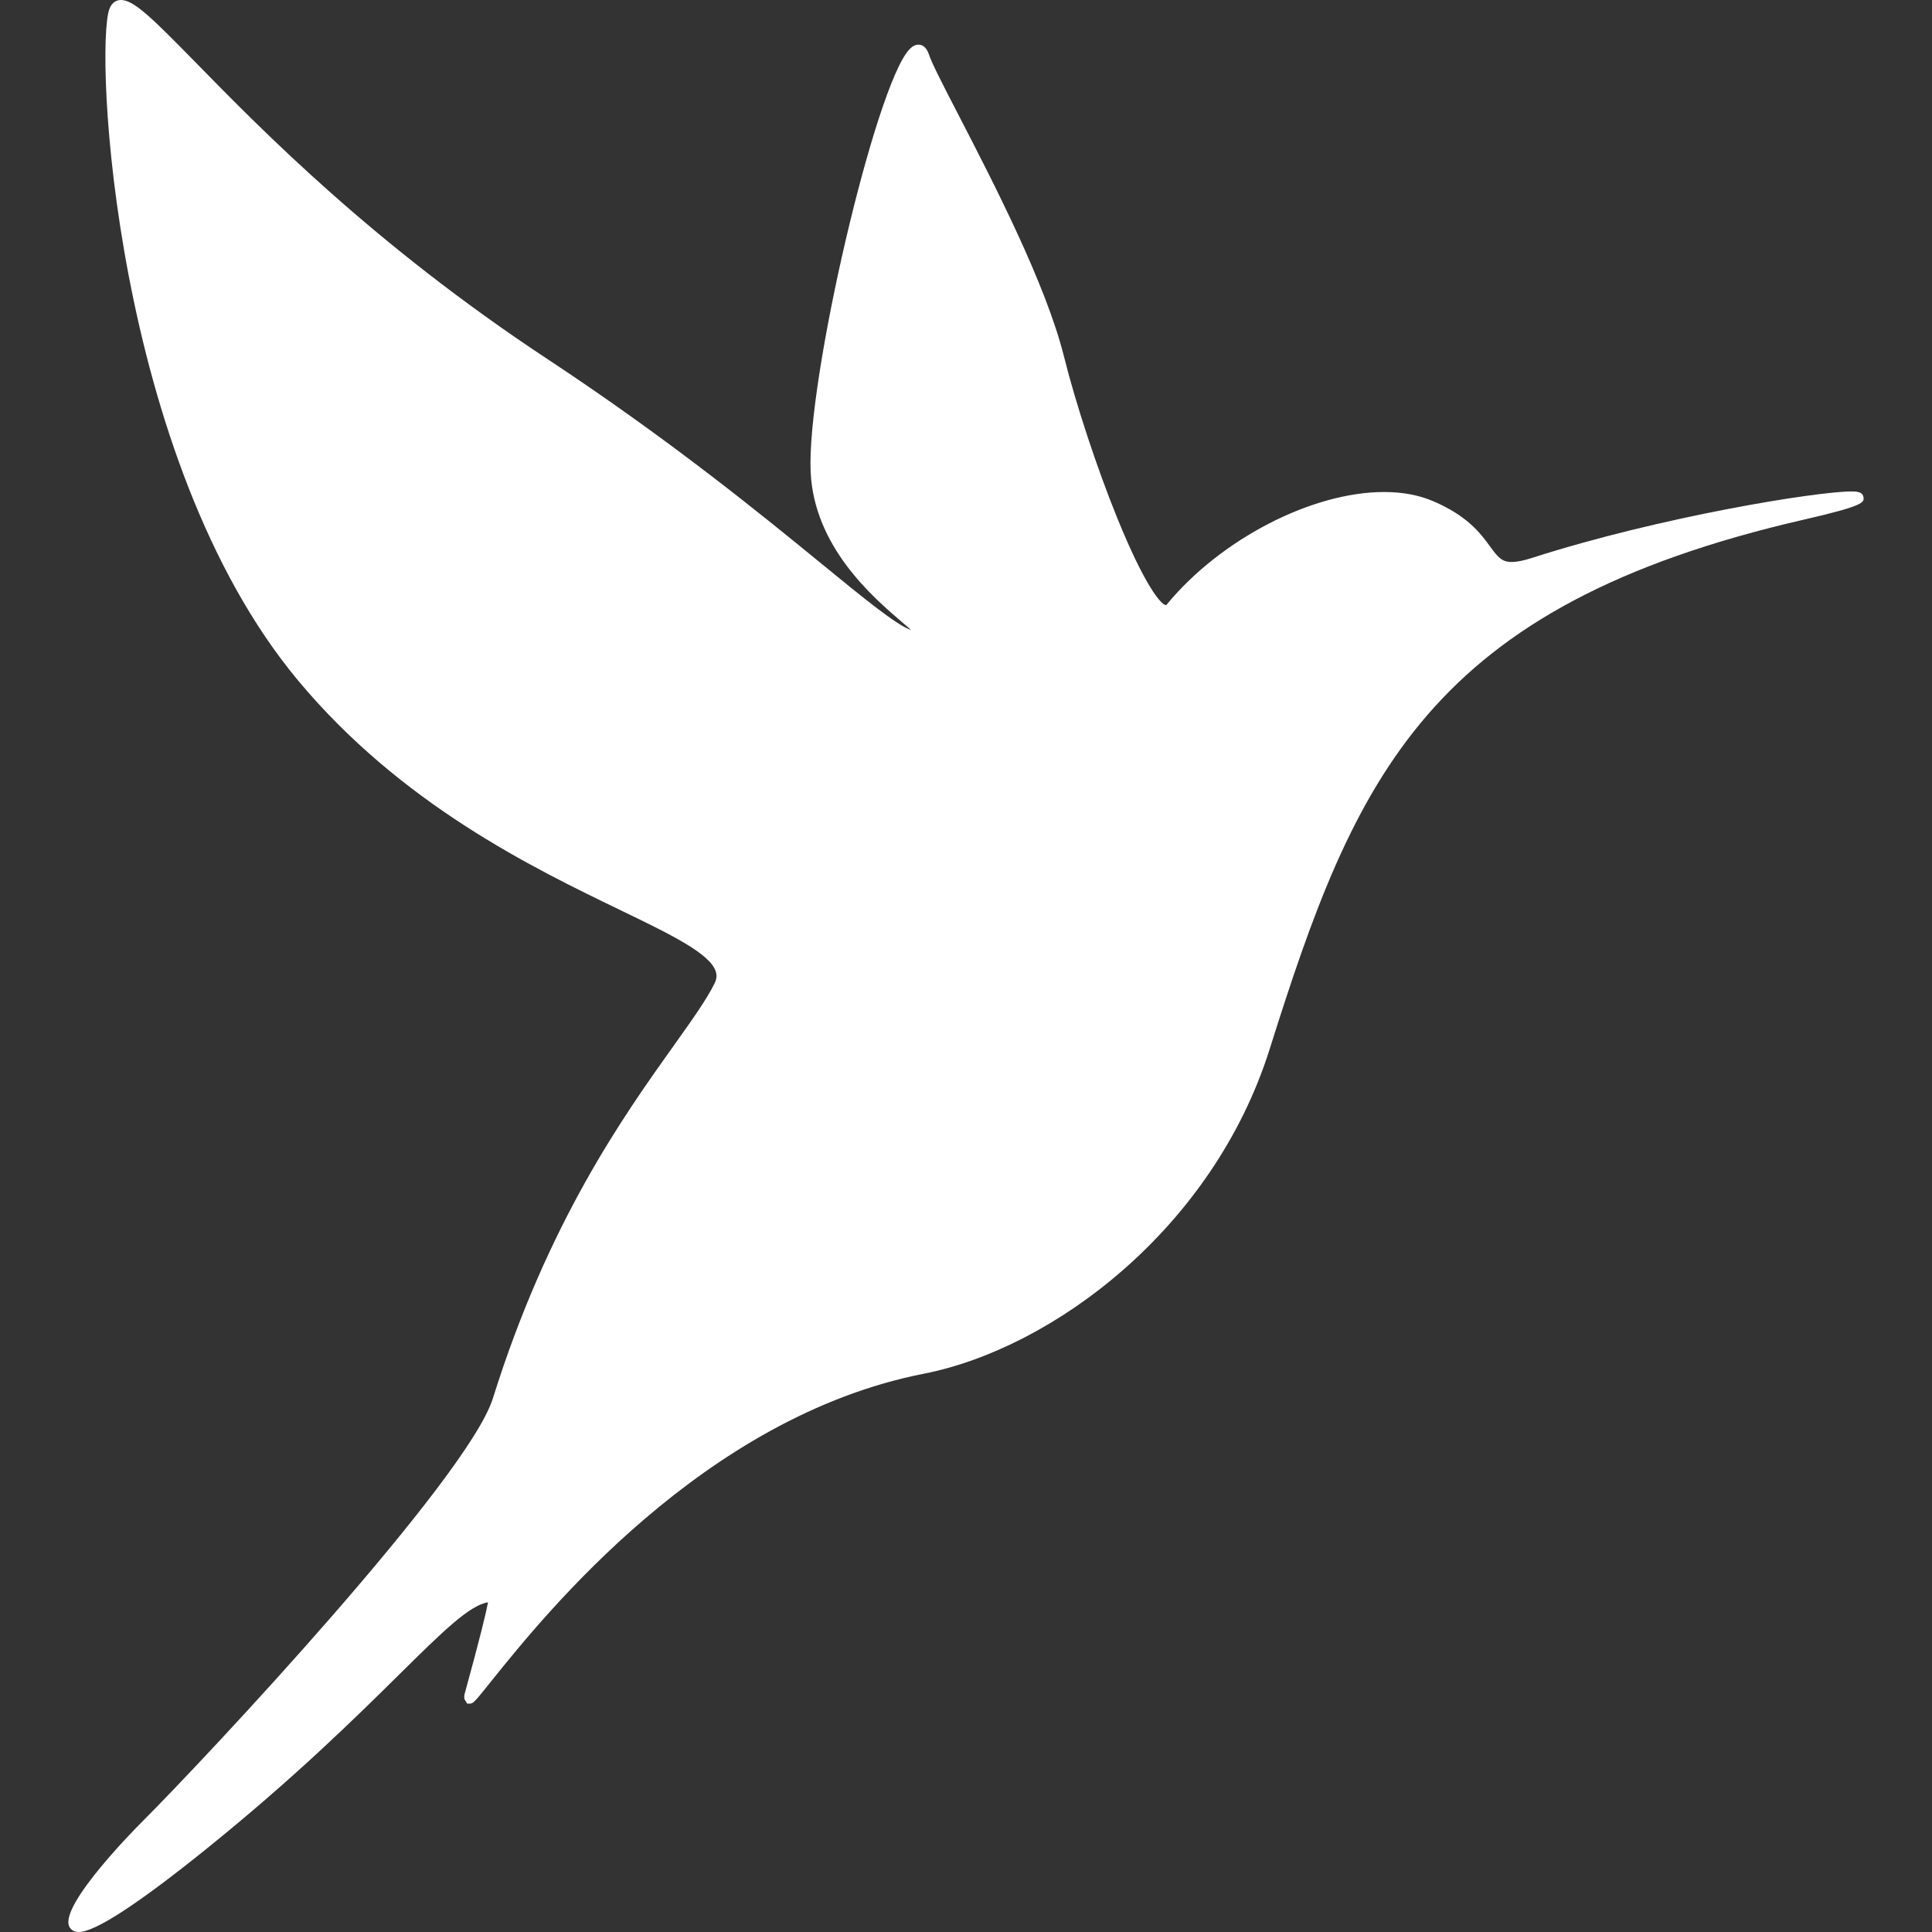 <?xml version="1.0" encoding="UTF-8"?>
<svg enable-background="new 0 0 379.777 379.777" version="1.1" viewBox="0 0 379.777 379.777" xml:space="preserve" xmlns="http://www.w3.org/2000/svg">
  <rect x="0" y="0" width="379.777" height="379.777" fill="#333333" stroke="none"/>
  <path style="fill: #fff" d="m366.31 97.749c-0.129-1.144-1.544-1.144-2.389-1.144-6.758 0-37.499 4.942-62.82 13.081-1.638 0.527-2.923 0.783-3.928 0.783-1.961 0-2.722-0.928-4.254-3.029-1.848-2.533-4.379-6.001-11.174-8.914-2.804-1.202-6.057-1.812-9.667-1.812-14.221 0-32.199 9.312-42.749 22.142-0.066 0.08-0.103 0.096-0.107 0.096-0.913 0-4.089-3.564-9.577-17.062-4.013-9.87-8.136-22.368-10.504-31.842-3.553-14.212-13.878-34.195-20.71-47.417-2.915-5.642-5.218-10.098-5.797-11.836-0.447-1.339-1.15-2.019-2.091-2.019-0.604 0-1.184 0.3-1.773 0.917-6.658 6.983-20.269 65.253-19.417 83.132 0.699 14.682 12.291 24.61 17.861 29.381 0.659 0.564 1.363 1.167 1.911 1.67-2.964-1.06-9.171-6.137-17.406-12.873-11.881-9.718-29.836-24.403-54.152-40.453-34.064-22.484-55.885-44.77-68.922-58.084-8.685-8.867-12.311-12.466-14.858-12.466-0.605 0-1.707 0.227-2.278 1.75-2.924 7.798 0.754 88.419 37.074 132 20.279 24.335 46.136 36.829 63.246 45.097 9.859 4.764 17.647 8.527 18.851 12.058 0.273 0.803 0.203 1.573-0.223 2.425-1.619 3.238-4.439 7.193-8.011 12.202-9.829 13.783-24.682 34.613-35.555 69.335-4.886 15.601-55.963 70.253-69.247 83.537-0.648 0.648-15.847 15.917-14.06 20.229 0.142 0.344 0.613 1.143 1.908 1.143 3.176 0 11.554-5.442 24.902-16.195 17.47-14.073 29.399-25.848 38.11-34.452 8.477-8.374 13.784-13.596 17.427-14.161-0.333 1.784-1.385 6.367-4.576 17.926-0.077 0.279-0.238 0.938 0.127 1.418l0.355 0.576h0.495 3e-3c0.773 0 1.172-0.618 4.53-4.786 10.244-12.714 41.417-51.561 84.722-60.067 25.376-4.985 56.886-28.519 68.008-63.854 16.822-53.439 30.902-87.056 105.18-104.08 11.727-2.689 11.653-3.351 11.539-4.353z"/>
</svg>
